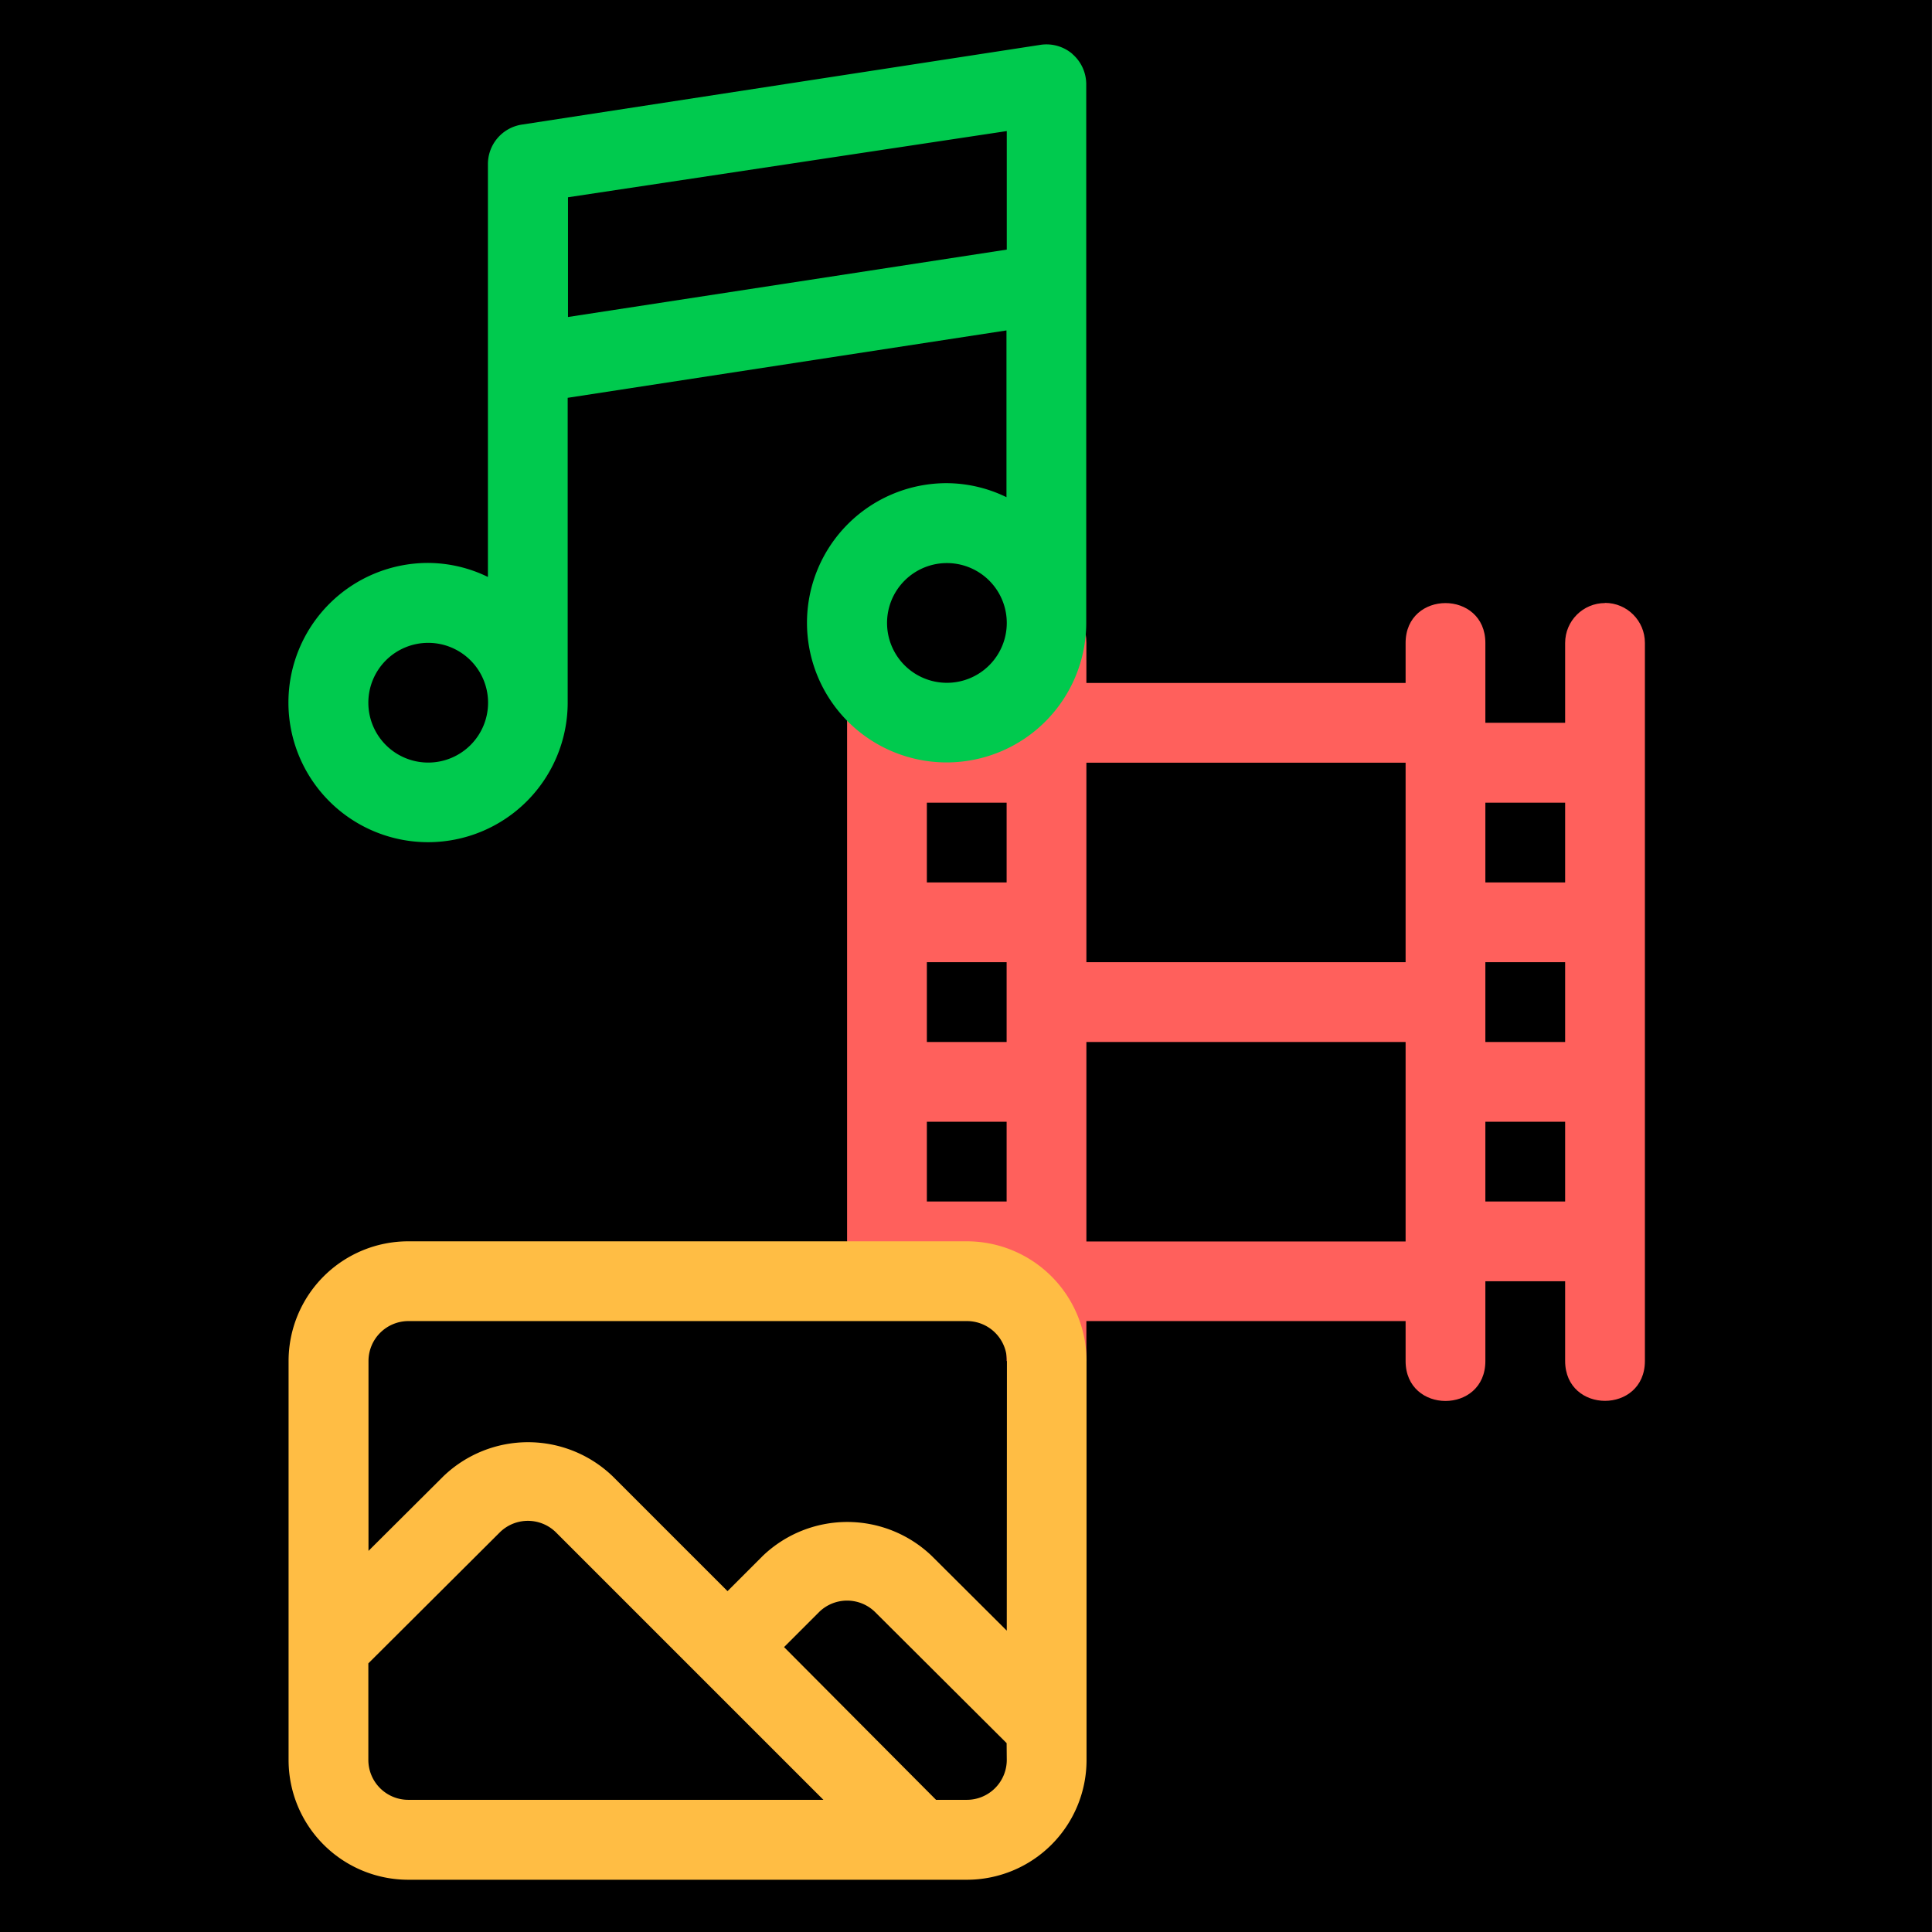 <?xml version="1.0" encoding="UTF-8" standalone="no"?>
<!-- Created with Inkscape (http://www.inkscape.org/) -->

<svg
   width="52.917mm"
   height="52.917mm"
   viewBox="0 0 52.917 52.917"
   version="1.1"
   id="svg237"
   inkscape:version="1.1 (1:1.1+202106031931+af4d65493e)"
   sodipodi:docname="icon.svg"
   xmlns:inkscape="http://www.inkscape.org/namespaces/inkscape"
   xmlns:sodipodi="http://sodipodi.sourceforge.net/DTD/sodipodi-0.dtd"
   xmlns="http://www.w3.org/2000/svg"
   xmlns:svg="http://www.w3.org/2000/svg">
  <sodipodi:namedview
     id="namedview239"
     pagecolor="#ffffff"
     bordercolor="#666666"
     borderopacity="1.0"
     inkscape:pageshadow="2"
     inkscape:pageopacity="0.0"
     inkscape:pagecheckerboard="0"
     inkscape:document-units="mm"
     showgrid="false"
     inkscape:zoom="0.46502525"
     inkscape:cx="-72.039099"
     inkscape:cy="168.80804"
     inkscape:window-width="1366"
     inkscape:window-height="707"
     inkscape:window-x="1366"
     inkscape:window-y="30"
     inkscape:window-maximized="1"
     inkscape:current-layer="layer1" />
  <defs
     id="defs234" />
  <g
     inkscape:label="Layer 1"
     inkscape:groupmode="layer"
     id="layer1"
     transform="translate(-124.318,-104.404)">
    <g
       id="icon"
       transform="translate(120.808,-12.821)">
      <rect
         style="fill:#000000;stroke-width:0.207"
         id="rect43"
         width="52.917"
         height="52.917"
         x="3.509"
         y="117.225" />
      <g
         id="g11658-6"
         transform="matrix(4.13,0,0,4.13,219.054,-806.82)"
         style="stroke-width:0.242">
        <path
           fill="#ff605c"
           d="m -41.545,227.739 c -0.146,0 -0.265,0.118 -0.265,0.265 v 0.529 h -0.529 v -0.529 c 0,-0.353 -0.529,-0.353 -0.529,0 v 0.265 h -2.117 v -0.265 c 0,-0.353 -0.44,-0.249 -0.529,0.092 v 0.437 h -0.529 v -0.175 h -0.529 v 3.879 h 0.529 v 0 h 0.529 v 0.529 h 0.529 v -0.265 h 2.117 v 0.265 c 0,0.353 0.529,0.353 0.529,0 v -0.529 h 0.529 v 0.529 c 8.81e-4,0.352 0.528,0.352 0.529,0 v -4.763 c -2e-6,-0.146 -0.118,-0.265 -0.265,-0.265 z m -3.969,3.969 h -0.529 v -0.529 h 0.529 z m 0,-1.058 h -0.529 v -0.529 h 0.529 z m 0,-1.058 h -0.529 v -0.529 h 0.529 z m 2.646,2.381 h -2.117 v -1.323 h 2.117 z m 0,-1.852 h -2.117 v -1.323 h 2.117 z m 1.058,1.587 h -0.529 v -0.529 h 0.529 z m 0,-1.058 h -0.529 v -0.529 h 0.529 z m 0,-1.058 h -0.529 v -0.529 h 0.529 z"
           id="path2-5-2"
           style="stroke-width:0.064"
           sodipodi:nodetypes="csccssccccccccccccccccsscccccsccccccccccccccccccccccccccccccccccccccccc" />
        <path
           fill="#00ca4e"
           d="m -45.077,224.098 a 0.265,0.265 0 0 0 -0.212,-0.061 l -3.44,0.529 a 0.265,0.265 0 0 0 -0.225,0.262 v 2.738 a 0.913,0.913 0 0 0 -0.397,-0.093 0.926,0.926 0 1 0 0.926,0.926 v -2.021 l 2.91,-0.447 v 1.106 a 0.913,0.913 0 0 0 -0.397,-0.093 0.926,0.926 0 1 0 0.926,0.926 v -3.572 a 0.265,0.265 0 0 0 -0.093,-0.201 z m -4.273,4.699 a 0.397,0.397 0 1 1 0.397,-0.397 0.397,0.397 0 0 1 -0.397,0.397 z m 3.44,-0.529 a 0.397,0.397 0 1 1 0.397,-0.397 0.397,0.397 0 0 1 -0.397,0.397 z m 0.397,-2.873 -2.91,0.447 v -0.794 l 2.91,-0.439 z"
           id="path18-5-9"
           style="stroke-width:0.064" />
        <path
           fill="#ffbd44"
           d="m -45.778,231.972 h -3.704 a 0.794,0.794 0 0 0 -0.794,0.794 v 2.646 a 0.794,0.794 0 0 0 0.794,0.794 h 3.704 a 0.794,0.794 0 0 0 0.794,-0.794 v -2.646 a 0.794,0.794 0 0 0 -0.794,-0.794 z m -3.704,3.704 a 0.265,0.265 0 0 1 -0.265,-0.265 v -0.64 l 0.873,-0.87 a 0.265,0.265 0 0 1 0.37,0 l 1.775,1.775 z m 3.969,-0.265 a 0.265,0.265 0 0 1 -0.265,0.265 h -0.204 l -1.008,-1.013 0.233,-0.233 a 0.265,0.265 0 0 1 0.37,0 l 0.873,0.87 z m 0,-0.857 -0.497,-0.495 a 0.81,0.81 0 0 0 -1.122,0 l -0.233,0.233 -0.762,-0.762 a 0.81,0.81 0 0 0 -1.122,0 l -0.497,0.495 v -1.259 a 0.265,0.265 0 0 1 0.265,-0.265 h 3.704 a 0.265,0.265 0 0 1 0.265,0.265 z"
           id="path10-3-1"
           style="stroke-width:0.064" />
      </g>
    </g>
  </g>
</svg>
